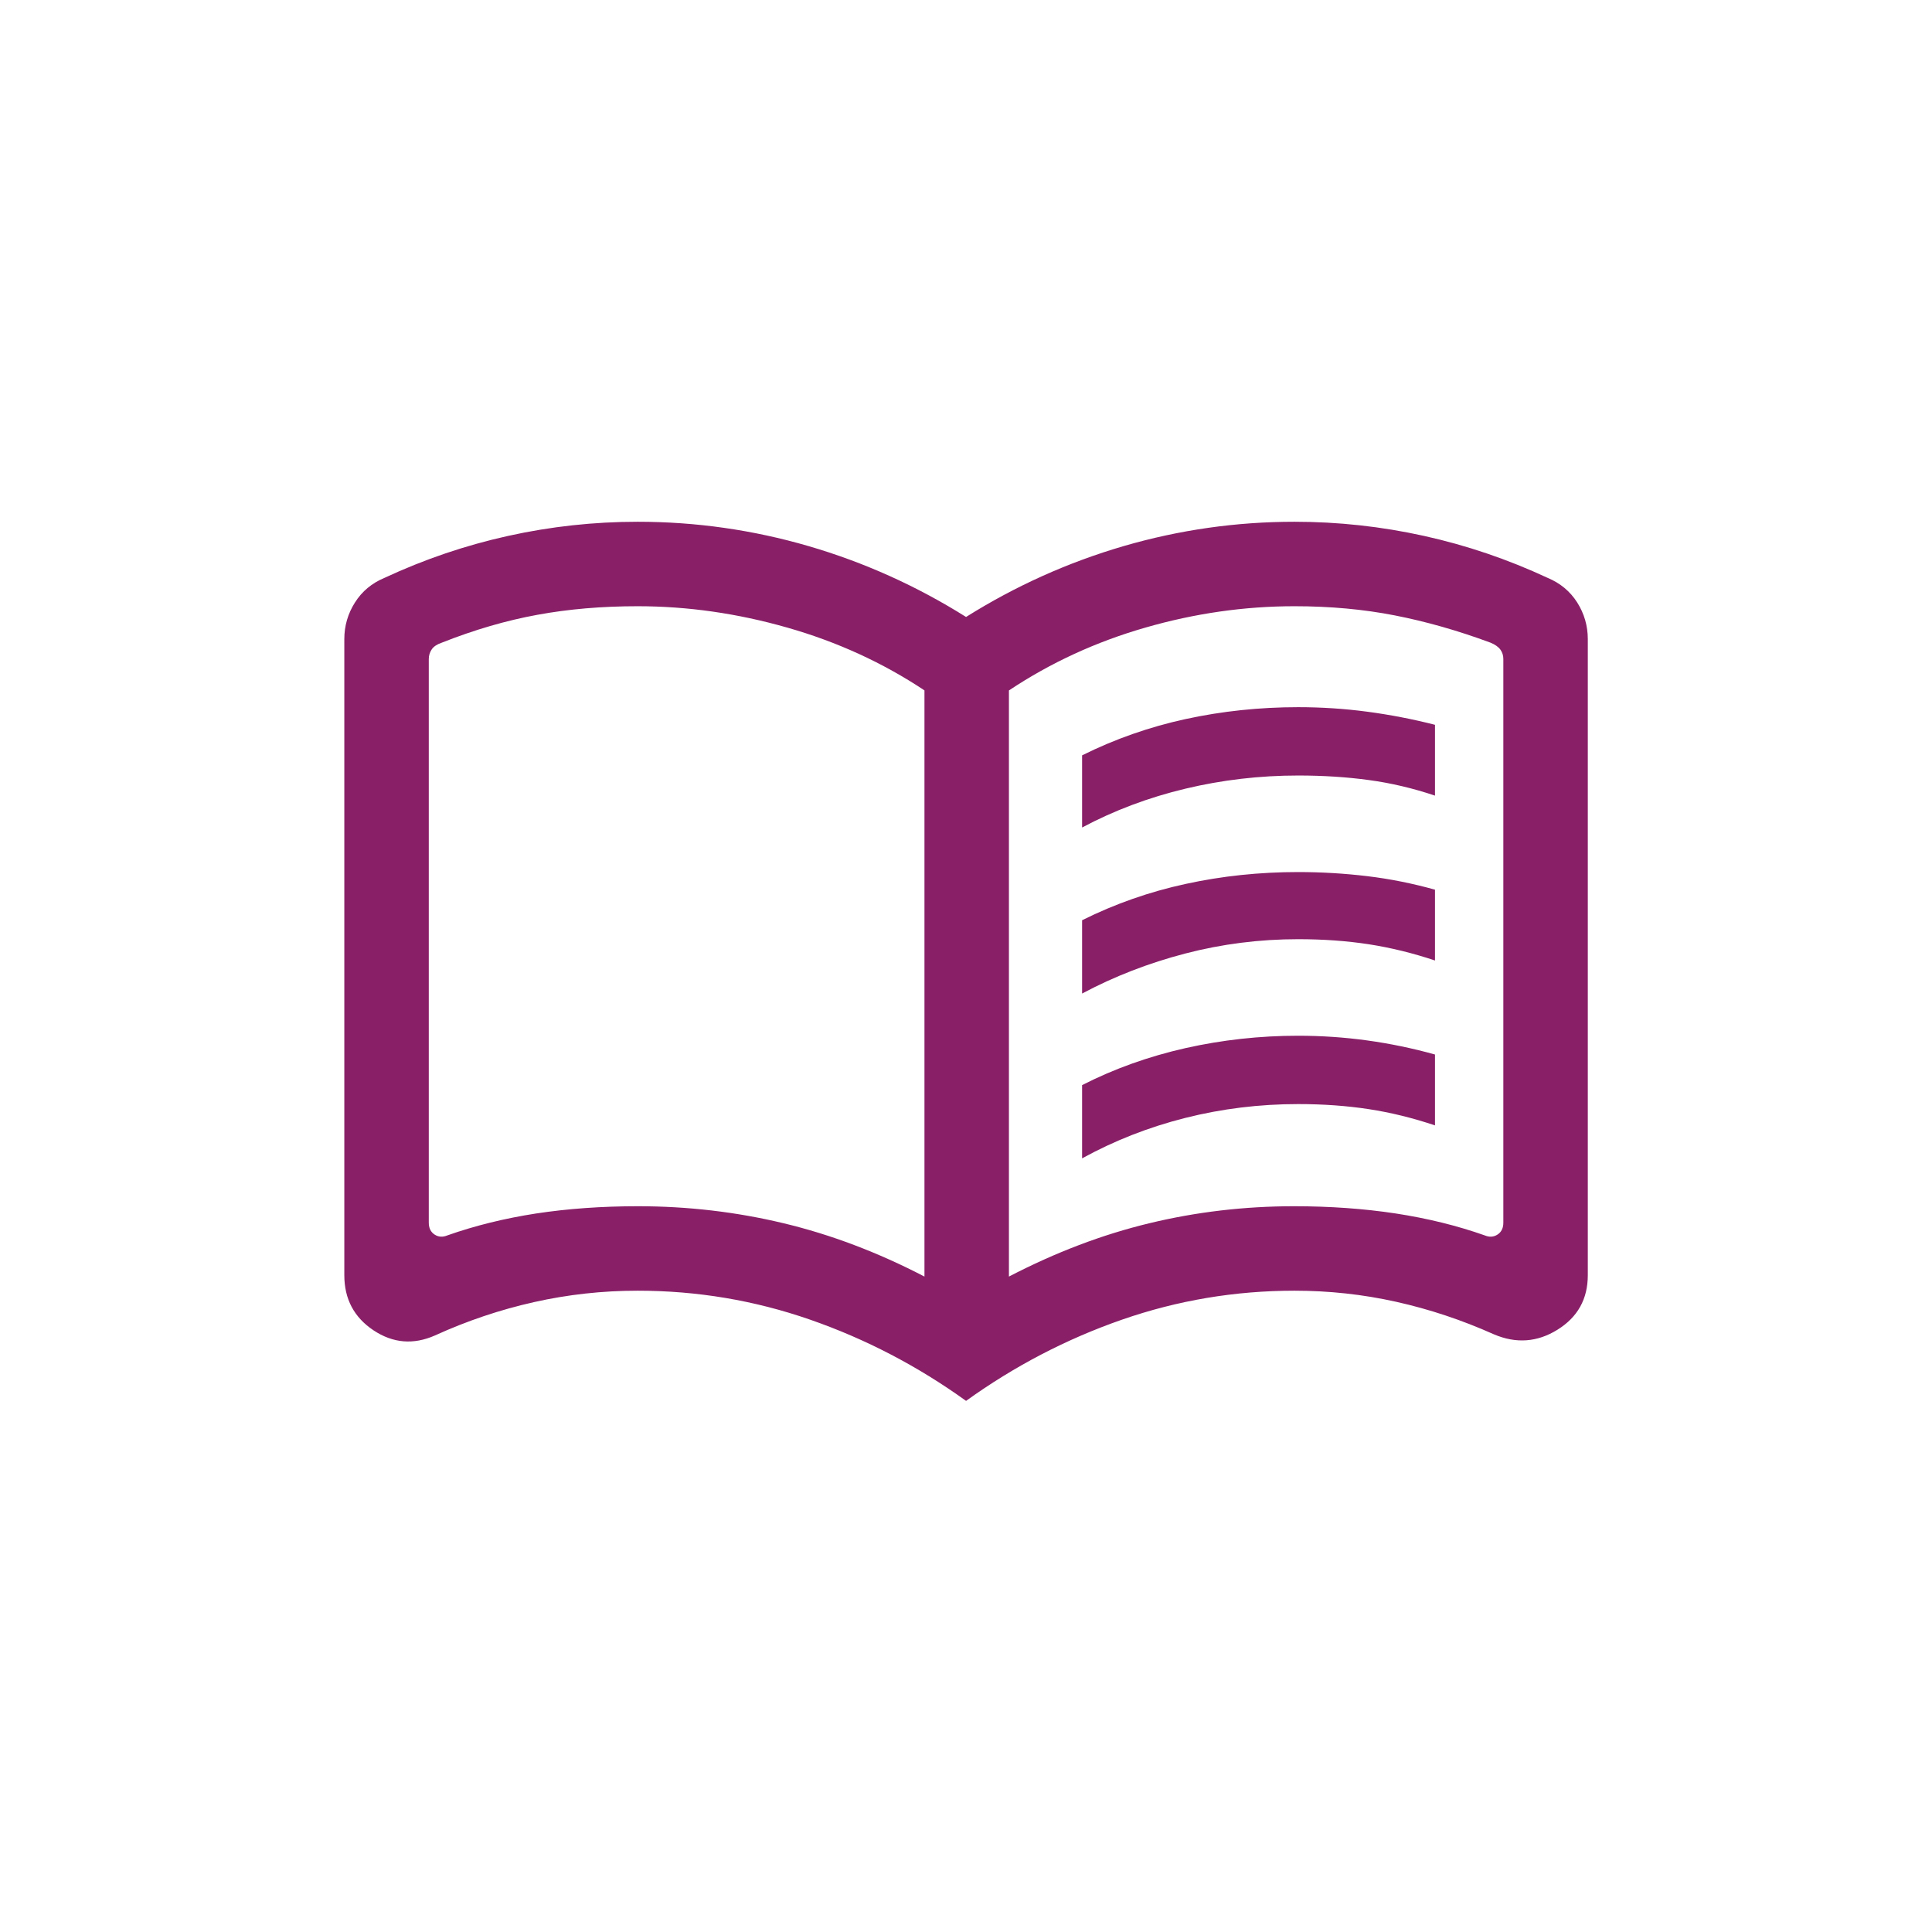 <svg width="32" height="32" viewBox="0 0 32 32" fill="none" xmlns="http://www.w3.org/2000/svg">
<path d="M17.923 13.706V12.511C18.467 12.24 19.039 12.04 19.641 11.909C20.242 11.779 20.863 11.713 21.501 11.713C21.888 11.713 22.27 11.738 22.646 11.788C23.022 11.838 23.396 11.91 23.768 12.005V13.178C23.402 13.055 23.037 12.969 22.672 12.92C22.307 12.87 21.917 12.845 21.502 12.845C20.863 12.845 20.241 12.918 19.634 13.063C19.027 13.208 18.456 13.422 17.923 13.706ZM17.923 19.186V17.973C18.454 17.702 19.025 17.498 19.636 17.36C20.247 17.223 20.869 17.155 21.501 17.155C21.888 17.155 22.27 17.181 22.646 17.233C23.022 17.285 23.396 17.362 23.768 17.466V18.64C23.402 18.517 23.037 18.427 22.672 18.371C22.307 18.315 21.917 18.287 21.502 18.287C20.863 18.287 20.24 18.363 19.633 18.516C19.026 18.669 18.456 18.893 17.923 19.186ZM17.923 16.456V15.242C18.467 14.971 19.039 14.77 19.641 14.64C20.242 14.509 20.863 14.444 21.501 14.444C21.888 14.444 22.27 14.467 22.646 14.512C23.022 14.557 23.396 14.632 23.768 14.736V15.909C23.402 15.786 23.037 15.697 22.672 15.64C22.307 15.584 21.917 15.556 21.502 15.556C20.863 15.556 20.24 15.635 19.633 15.793C19.026 15.951 18.456 16.172 17.923 16.456ZM10.566 19.979C11.391 19.979 12.196 20.073 12.979 20.261C13.762 20.448 14.54 20.743 15.312 21.144V11.435C14.623 10.977 13.865 10.63 13.04 10.395C12.214 10.159 11.388 10.041 10.561 10.041C9.97 10.041 9.417 10.088 8.901 10.183C8.385 10.277 7.856 10.431 7.314 10.646C7.237 10.672 7.182 10.709 7.15 10.757C7.118 10.805 7.102 10.858 7.102 10.915V20.251C7.102 20.341 7.134 20.406 7.198 20.448C7.262 20.49 7.333 20.494 7.41 20.462C7.866 20.301 8.356 20.18 8.881 20.099C9.406 20.019 9.968 19.979 10.566 19.979ZM16.711 21.144C17.483 20.743 18.258 20.448 19.036 20.261C19.813 20.073 20.613 19.979 21.435 19.979C22.03 19.979 22.591 20.019 23.118 20.099C23.645 20.18 24.137 20.301 24.592 20.462C24.669 20.494 24.74 20.49 24.804 20.448C24.868 20.406 24.9 20.341 24.9 20.251V10.915C24.9 10.857 24.884 10.806 24.852 10.761C24.82 10.716 24.766 10.677 24.689 10.645C24.147 10.444 23.618 10.294 23.102 10.193C22.586 10.092 22.032 10.041 21.441 10.041C20.612 10.041 19.789 10.159 18.971 10.395C18.153 10.63 17.4 10.977 16.711 11.436V21.144ZM16.001 23.203C15.2 22.627 14.339 22.178 13.419 21.858C12.499 21.538 11.547 21.378 10.562 21.378C9.979 21.378 9.407 21.441 8.845 21.567C8.283 21.693 7.736 21.877 7.205 22.119C6.847 22.277 6.508 22.248 6.186 22.034C5.864 21.819 5.703 21.515 5.703 21.121V10.586C5.703 10.366 5.762 10.163 5.88 9.978C5.997 9.793 6.16 9.658 6.369 9.571C7.028 9.264 7.711 9.032 8.417 8.876C9.123 8.72 9.838 8.642 10.562 8.642C11.527 8.642 12.471 8.777 13.392 9.045C14.313 9.314 15.182 9.705 16.001 10.219C16.82 9.705 17.69 9.314 18.611 9.045C19.532 8.777 20.475 8.642 21.441 8.642C22.165 8.642 22.879 8.72 23.585 8.876C24.291 9.032 24.974 9.264 25.633 9.571C25.842 9.658 26.005 9.793 26.123 9.978C26.24 10.163 26.299 10.366 26.299 10.586V21.121C26.299 21.515 26.132 21.816 25.797 22.024C25.463 22.232 25.11 22.258 24.74 22.099C24.215 21.864 23.677 21.685 23.126 21.562C22.575 21.439 22.014 21.378 21.441 21.378C20.455 21.378 19.503 21.538 18.583 21.858C17.663 22.178 16.802 22.627 16.001 23.203Z" fill="#881F67"/>
</svg>
